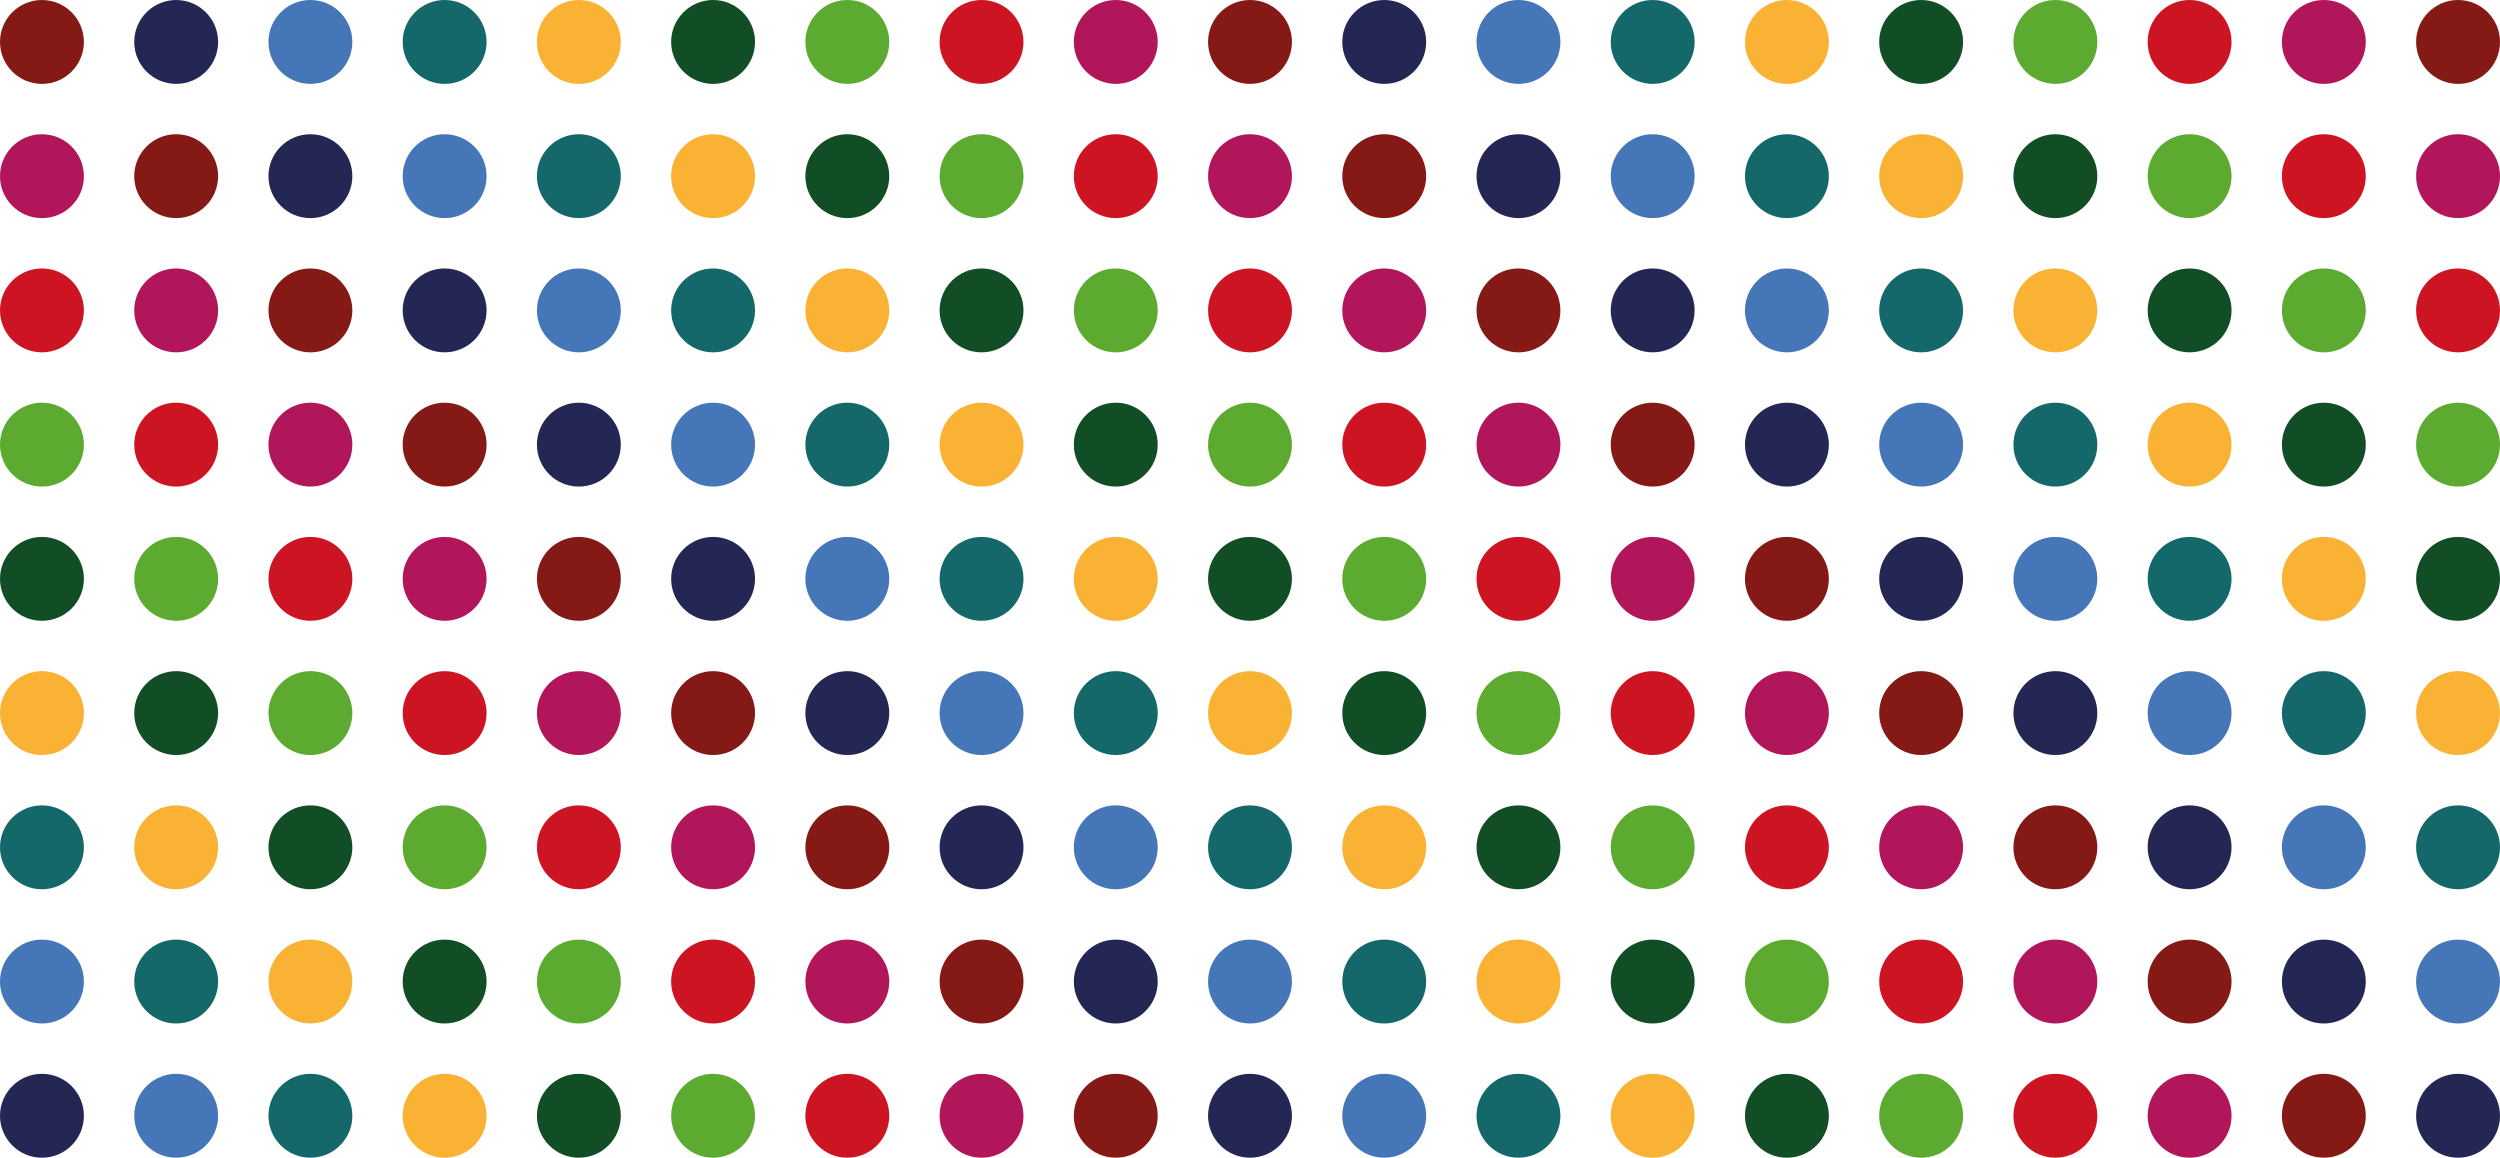 <?xml version="1.0" encoding="UTF-8"?>
<svg width="298px" height="138px" viewBox="0 0 298 138" version="1.1" xmlns="http://www.w3.org/2000/svg" xmlns:xlink="http://www.w3.org/1999/xlink">
    <title>Group 3</title>
    <g id="Page-1" stroke="none" stroke-width="1" fill="none" fill-rule="evenodd">
        <g id="Desktop-HD-Copy-2" transform="translate(-1041, -541)">
            <g id="Group-3" transform="translate(1041, 541)">
                <circle id="Oval" fill="#F9B234" transform="translate(101, 37) rotate(-270) translate(-101, -37) " cx="101" cy="37" r="5"></circle>
                <circle id="Oval-Copy-9" fill="#CD1422" transform="translate(5, 37) rotate(-270) translate(-5, -37) " cx="5" cy="37" r="5"></circle>
                <circle id="Oval-Copy" fill="#114D25" transform="translate(101, 21) rotate(-270) translate(-101, -21) " cx="101" cy="21" r="5"></circle>
                <circle id="Oval-Copy-10" fill="#B1165B" transform="translate(5, 21) rotate(-270) translate(-5, -21) " cx="5" cy="21" r="5"></circle>
                <circle id="Oval-Copy-2" fill="#5CAA30" transform="translate(101, 5) rotate(-270) translate(-101, -5) " cx="101" cy="5" r="5"></circle>
                <circle id="Oval-Copy-11" fill="#841916" transform="translate(5, 5) rotate(-270) translate(-5, -5) " cx="5" cy="5" r="5"></circle>
                <circle id="Oval-Copy-3" fill="#146869" transform="translate(101, 53) rotate(-270) translate(-101, -53) " cx="101" cy="53" r="5"></circle>
                <circle id="Oval-Copy-12" fill="#5CAA30" transform="translate(5, 53) rotate(-270) translate(-5, -53) " cx="5" cy="53" r="5"></circle>
                <circle id="Oval-Copy-4" fill="#4576B8" transform="translate(101, 69) rotate(-270) translate(-101, -69) " cx="101" cy="69" r="5"></circle>
                <circle id="Oval-Copy-13" fill="#114D25" transform="translate(5, 69) rotate(-270) translate(-5, -69) " cx="5" cy="69" r="5"></circle>
                <circle id="Oval-Copy-5" fill="#242754" transform="translate(101, 85) rotate(-270) translate(-101, -85) " cx="101" cy="85" r="5"></circle>
                <circle id="Oval-Copy-14" fill="#F9B234" transform="translate(5, 85) rotate(-270) translate(-5, -85) " cx="5" cy="85" r="5"></circle>
                <circle id="Oval-Copy-6" fill="#841916" transform="translate(101, 101) rotate(-270) translate(-101, -101) " cx="101" cy="101" r="5"></circle>
                <circle id="Oval-Copy-15" fill="#146869" transform="translate(5, 101) rotate(-270) translate(-5, -101) " cx="5" cy="101" r="5"></circle>
                <circle id="Oval-Copy-7" fill="#B1165B" transform="translate(101, 117) rotate(-270) translate(-101, -117) " cx="101" cy="117" r="5"></circle>
                <circle id="Oval-Copy-18" fill="#4576B8" transform="translate(5, 117) rotate(-270) translate(-5, -117) " cx="5" cy="117" r="5"></circle>
                <circle id="Oval-Copy-8" fill="#CD1422" transform="translate(101, 133) rotate(-270) translate(-101, -133) " cx="101" cy="133" r="5"></circle>
                <circle id="Oval-Copy-19" fill="#242754" transform="translate(5, 133) rotate(-270) translate(-5, -133) " cx="5" cy="133" r="5"></circle>
                <circle id="Oval" fill="#114D25" transform="translate(117, 37) rotate(-270) translate(-117, -37) " cx="117" cy="37" r="5"></circle>
                <circle id="Oval-Copy-20" fill="#B1165B" transform="translate(21, 37) rotate(-270) translate(-21, -37) " cx="21" cy="37" r="5"></circle>
                <circle id="Oval-Copy" fill="#5CAA30" transform="translate(117, 21) rotate(-270) translate(-117, -21) " cx="117" cy="21" r="5"></circle>
                <circle id="Oval-Copy-21" fill="#841916" transform="translate(21, 21) rotate(-270) translate(-21, -21) " cx="21" cy="21" r="5"></circle>
                <circle id="Oval-Copy-2" fill="#CD1422" transform="translate(117, 5) rotate(-270) translate(-117, -5) " cx="117" cy="5" r="5"></circle>
                <circle id="Oval-Copy-22" fill="#242754" transform="translate(21, 5) rotate(-270) translate(-21, -5) " cx="21" cy="5" r="5"></circle>
                <circle id="Oval-Copy-3" fill="#F9B234" transform="translate(117, 53) rotate(-270) translate(-117, -53) " cx="117" cy="53" r="5"></circle>
                <circle id="Oval-Copy-23" fill="#CD1422" transform="translate(21, 53) rotate(-270) translate(-21, -53) " cx="21" cy="53" r="5"></circle>
                <circle id="Oval-Copy-4" fill="#146869" transform="translate(117, 69) rotate(-270) translate(-117, -69) " cx="117" cy="69" r="5"></circle>
                <circle id="Oval-Copy-27" fill="#5CAA30" transform="translate(21, 69) rotate(-270) translate(-21, -69) " cx="21" cy="69" r="5"></circle>
                <circle id="Oval-Copy-5" fill="#4576B8" transform="translate(117, 85) rotate(-270) translate(-117, -85) " cx="117" cy="85" r="5"></circle>
                <circle id="Oval-Copy-28" fill="#114D25" transform="translate(21, 85) rotate(-270) translate(-21, -85) " cx="21" cy="85" r="5"></circle>
                <circle id="Oval-Copy-6" fill="#242754" transform="translate(117, 101) rotate(-270) translate(-117, -101) " cx="117" cy="101" r="5"></circle>
                <circle id="Oval-Copy-29" fill="#F9B234" transform="translate(21, 101) rotate(-270) translate(-21, -101) " cx="21" cy="101" r="5"></circle>
                <circle id="Oval-Copy-7" fill="#841916" transform="translate(117, 117) rotate(-270) translate(-117, -117) " cx="117" cy="117" r="5"></circle>
                <circle id="Oval-Copy-30" fill="#146869" transform="translate(21, 117) rotate(-270) translate(-21, -117) " cx="21" cy="117" r="5"></circle>
                <circle id="Oval-Copy-8" fill="#B1165B" transform="translate(117, 133) rotate(-270) translate(-117, -133) " cx="117" cy="133" r="5"></circle>
                <circle id="Oval-Copy-31" fill="#4576B8" transform="translate(21, 133) rotate(-270) translate(-21, -133) " cx="21" cy="133" r="5"></circle>
                <circle id="Oval" fill="#5CAA30" transform="translate(133, 37) rotate(-270) translate(-133, -37) " cx="133" cy="37" r="5"></circle>
                <circle id="Oval-Copy-36" fill="#841916" transform="translate(37, 37) rotate(-270) translate(-37, -37) " cx="37" cy="37" r="5"></circle>
                <circle id="Oval-Copy" fill="#CD1422" transform="translate(133, 21) rotate(-270) translate(-133, -21) " cx="133" cy="21" r="5"></circle>
                <circle id="Oval-Copy-37" fill="#242754" transform="translate(37, 21) rotate(-270) translate(-37, -21) " cx="37" cy="21" r="5"></circle>
                <circle id="Oval-Copy-2" fill="#B1165B" transform="translate(133, 5) rotate(-270) translate(-133, -5) " cx="133" cy="5" r="5"></circle>
                <circle id="Oval-Copy-38" fill="#4576B8" transform="translate(37, 5) rotate(-270) translate(-37, -5) " cx="37" cy="5" r="5"></circle>
                <circle id="Oval-Copy-3" fill="#114D25" transform="translate(133, 53) rotate(-270) translate(-133, -53) " cx="133" cy="53" r="5"></circle>
                <circle id="Oval-Copy-39" fill="#B1165B" transform="translate(37, 53) rotate(-270) translate(-37, -53) " cx="37" cy="53" r="5"></circle>
                <circle id="Oval-Copy-4" fill="#F9B234" transform="translate(133, 69) rotate(-270) translate(-133, -69) " cx="133" cy="69" r="5"></circle>
                <circle id="Oval-Copy-45" fill="#CD1422" transform="translate(37, 69) rotate(-270) translate(-37, -69) " cx="37" cy="69" r="5"></circle>
                <circle id="Oval-Copy-5" fill="#146869" transform="translate(133, 85) rotate(-270) translate(-133, -85) " cx="133" cy="85" r="5"></circle>
                <circle id="Oval-Copy-46" fill="#5CAA30" transform="translate(37, 85) rotate(-270) translate(-37, -85) " cx="37" cy="85" r="5"></circle>
                <circle id="Oval-Copy-6" fill="#4576B8" transform="translate(133, 101) rotate(-270) translate(-133, -101) " cx="133" cy="101" r="5"></circle>
                <circle id="Oval-Copy-47" fill="#114D25" transform="translate(37, 101) rotate(-270) translate(-37, -101) " cx="37" cy="101" r="5"></circle>
                <circle id="Oval-Copy-7" fill="#242754" transform="translate(133, 117) rotate(-270) translate(-133, -117) " cx="133" cy="117" r="5"></circle>
                <circle id="Oval-Copy-55" fill="#F9B234" transform="translate(37, 117) rotate(-270) translate(-37, -117) " cx="37" cy="117" r="5"></circle>
                <circle id="Oval-Copy-8" fill="#841916" transform="translate(133, 133) rotate(-270) translate(-133, -133) " cx="133" cy="133" r="5"></circle>
                <circle id="Oval-Copy-56" fill="#146869" transform="translate(37, 133) rotate(-270) translate(-37, -133) " cx="37" cy="133" r="5"></circle>
                <circle id="Oval" fill="#CD1422" transform="translate(149, 37) rotate(-270) translate(-149, -37) " cx="149" cy="37" r="5"></circle>
                <circle id="Oval-Copy-65" fill="#242754" transform="translate(53, 37) rotate(-270) translate(-53, -37) " cx="53" cy="37" r="5"></circle>
                <circle id="Oval-Copy" fill="#B1165B" transform="translate(149, 21) rotate(-270) translate(-149, -21) " cx="149" cy="21" r="5"></circle>
                <circle id="Oval-Copy-119" fill="#4576B8" transform="translate(53, 21) rotate(-270) translate(-53, -21) " cx="53" cy="21" r="5"></circle>
                <circle id="Oval-Copy-2" fill="#841916" transform="translate(149, 5) rotate(-270) translate(-149, -5) " cx="149" cy="5" r="5"></circle>
                <circle id="Oval-Copy-127" fill="#146869" transform="translate(53, 5) rotate(-270) translate(-53, -5) " cx="53" cy="5" r="5"></circle>
                <circle id="Oval-Copy-3" fill="#5CAA30" transform="translate(149, 53) rotate(-270) translate(-149, -53) " cx="149" cy="53" r="5"></circle>
                <circle id="Oval-Copy-128" fill="#841916" transform="translate(53, 53) rotate(-270) translate(-53, -53) " cx="53" cy="53" r="5"></circle>
                <circle id="Oval-Copy-4" fill="#114D25" transform="translate(149, 69) rotate(-270) translate(-149, -69) " cx="149" cy="69" r="5"></circle>
                <circle id="Oval-Copy-134" fill="#B1165B" transform="translate(53, 69) rotate(-270) translate(-53, -69) " cx="53" cy="69" r="5"></circle>
                <circle id="Oval-Copy-5" fill="#F9B234" transform="translate(149, 85) rotate(-270) translate(-149, -85) " cx="149" cy="85" r="5"></circle>
                <circle id="Oval-Copy-135" fill="#CD1422" transform="translate(53, 85) rotate(-270) translate(-53, -85) " cx="53" cy="85" r="5"></circle>
                <circle id="Oval-Copy-6" fill="#146869" transform="translate(149, 101) rotate(-270) translate(-149, -101) " cx="149" cy="101" r="5"></circle>
                <circle id="Oval-Copy-136" fill="#5CAA30" transform="translate(53, 101) rotate(-270) translate(-53, -101) " cx="53" cy="101" r="5"></circle>
                <circle id="Oval-Copy-7" fill="#4576B8" transform="translate(149, 117) rotate(-270) translate(-149, -117) " cx="149" cy="117" r="5"></circle>
                <circle id="Oval-Copy-137" fill="#114D25" transform="translate(53, 117) rotate(-270) translate(-53, -117) " cx="53" cy="117" r="5"></circle>
                <circle id="Oval-Copy-8" fill="#242754" transform="translate(149, 133) rotate(-270) translate(-149, -133) " cx="149" cy="133" r="5"></circle>
                <circle id="Oval-Copy-142" fill="#F9B234" transform="translate(53, 133) rotate(-270) translate(-53, -133) " cx="53" cy="133" r="5"></circle>
                <circle id="Oval" fill="#B1165B" transform="translate(165, 37) rotate(-270) translate(-165, -37) " cx="165" cy="37" r="5"></circle>
                <circle id="Oval-Copy-143" fill="#4576B8" transform="translate(69, 37) rotate(-270) translate(-69, -37) " cx="69" cy="37" r="5"></circle>
                <circle id="Oval-Copy" fill="#841916" transform="translate(165, 21) rotate(-270) translate(-165, -21) " cx="165" cy="21" r="5"></circle>
                <circle id="Oval-Copy-144" fill="#146869" transform="translate(69, 21) rotate(-270) translate(-69, -21) " cx="69" cy="21" r="5"></circle>
                <circle id="Oval-Copy-2" fill="#242754" transform="translate(165, 5) rotate(-270) translate(-165, -5) " cx="165" cy="5" r="5"></circle>
                <circle id="Oval-Copy-145" fill="#F9B234" transform="translate(69, 5) rotate(-270) translate(-69, -5) " cx="69" cy="5" r="5"></circle>
                <circle id="Oval-Copy-3" fill="#CD1422" transform="translate(165, 53) rotate(-270) translate(-165, -53) " cx="165" cy="53" r="5"></circle>
                <circle id="Oval-Copy-146" fill="#242754" transform="translate(69, 53) rotate(-270) translate(-69, -53) " cx="69" cy="53" r="5"></circle>
                <circle id="Oval-Copy-4" fill="#5CAA30" transform="translate(165, 69) rotate(-270) translate(-165, -69) " cx="165" cy="69" r="5"></circle>
                <circle id="Oval-Copy-147" fill="#841916" transform="translate(69, 69) rotate(-270) translate(-69, -69) " cx="69" cy="69" r="5"></circle>
                <circle id="Oval-Copy-5" fill="#114D25" transform="translate(165, 85) rotate(-270) translate(-165, -85) " cx="165" cy="85" r="5"></circle>
                <circle id="Oval-Copy-150" fill="#B1165B" transform="translate(69, 85) rotate(-270) translate(-69, -85) " cx="69" cy="85" r="5"></circle>
                <circle id="Oval-Copy-6" fill="#F9B234" transform="translate(165, 101) rotate(-270) translate(-165, -101) " cx="165" cy="101" r="5"></circle>
                <circle id="Oval-Copy-151" fill="#CD1422" transform="translate(69, 101) rotate(-270) translate(-69, -101) " cx="69" cy="101" r="5"></circle>
                <circle id="Oval-Copy-7" fill="#146869" transform="translate(165, 117) rotate(-270) translate(-165, -117) " cx="165" cy="117" r="5"></circle>
                <circle id="Oval-Copy-152" fill="#5CAA30" transform="translate(69, 117) rotate(-270) translate(-69, -117) " cx="69" cy="117" r="5"></circle>
                <circle id="Oval-Copy-8" fill="#4576B8" transform="translate(165, 133) rotate(-270) translate(-165, -133) " cx="165" cy="133" r="5"></circle>
                <circle id="Oval-Copy-153" fill="#114D25" transform="translate(69, 133) rotate(-270) translate(-69, -133) " cx="69" cy="133" r="5"></circle>
                <circle id="Oval" fill="#841916" transform="translate(181, 37) rotate(-270) translate(-181, -37) " cx="181" cy="37" r="5"></circle>
                <circle id="Oval-Copy-154" fill="#146869" transform="translate(85, 37) rotate(-270) translate(-85, -37) " cx="85" cy="37" r="5"></circle>
                <circle id="Oval-Copy" fill="#242754" transform="translate(181, 21) rotate(-270) translate(-181, -21) " cx="181" cy="21" r="5"></circle>
                <circle id="Oval-Copy-155" fill="#F9B234" transform="translate(85, 21) rotate(-270) translate(-85, -21) " cx="85" cy="21" r="5"></circle>
                <circle id="Oval-Copy-2" fill="#4576B8" transform="translate(181, 5) rotate(-270) translate(-181, -5) " cx="181" cy="5" r="5"></circle>
                <circle id="Oval-Copy-156" fill="#114D25" transform="translate(85, 5) rotate(-270) translate(-85, -5) " cx="85" cy="5" r="5"></circle>
                <circle id="Oval-Copy-3" fill="#B1165B" transform="translate(181, 53) rotate(-270) translate(-181, -53) " cx="181" cy="53" r="5"></circle>
                <circle id="Oval-Copy-157" fill="#4576B8" transform="translate(85, 53) rotate(-270) translate(-85, -53) " cx="85" cy="53" r="5"></circle>
                <circle id="Oval-Copy-4" fill="#CD1422" transform="translate(181, 69) rotate(-270) translate(-181, -69) " cx="181" cy="69" r="5"></circle>
                <circle id="Oval-Copy-158" fill="#242754" transform="translate(85, 69) rotate(-270) translate(-85, -69) " cx="85" cy="69" r="5"></circle>
                <circle id="Oval-Copy-5" fill="#5CAA30" transform="translate(181, 85) rotate(-270) translate(-181, -85) " cx="181" cy="85" r="5"></circle>
                <circle id="Oval-Copy-159" fill="#841916" transform="translate(85, 85) rotate(-270) translate(-85, -85) " cx="85" cy="85" r="5"></circle>
                <circle id="Oval-Copy-6" fill="#114D25" transform="translate(181, 101) rotate(-270) translate(-181, -101) " cx="181" cy="101" r="5"></circle>
                <circle id="Oval-Copy-160" fill="#B1165B" transform="translate(85, 101) rotate(-270) translate(-85, -101) " cx="85" cy="101" r="5"></circle>
                <circle id="Oval-Copy-7" fill="#F9B234" transform="translate(181, 117) rotate(-270) translate(-181, -117) " cx="181" cy="117" r="5"></circle>
                <circle id="Oval-Copy-161" fill="#CD1422" transform="translate(85, 117) rotate(-270) translate(-85, -117) " cx="85" cy="117" r="5"></circle>
                <circle id="Oval-Copy-8" fill="#146869" transform="translate(181, 133) rotate(-270) translate(-181, -133) " cx="181" cy="133" r="5"></circle>
                <circle id="Oval-Copy-162" fill="#5CAA30" transform="translate(85, 133) rotate(-270) translate(-85, -133) " cx="85" cy="133" r="5"></circle>
                <circle id="Oval" fill="#242754" transform="translate(197, 37) rotate(-270) translate(-197, -37) " cx="197" cy="37" r="5"></circle>
                <circle id="Oval-Copy" fill="#4576B8" transform="translate(197, 21) rotate(-270) translate(-197, -21) " cx="197" cy="21" r="5"></circle>
                <circle id="Oval-Copy-2" fill="#146869" transform="translate(197, 5) rotate(-270) translate(-197, -5) " cx="197" cy="5" r="5"></circle>
                <circle id="Oval-Copy-3" fill="#841916" transform="translate(197, 53) rotate(-270) translate(-197, -53) " cx="197" cy="53" r="5"></circle>
                <circle id="Oval-Copy-4" fill="#B1165B" transform="translate(197, 69) rotate(-270) translate(-197, -69) " cx="197" cy="69" r="5"></circle>
                <circle id="Oval-Copy-5" fill="#CD1422" transform="translate(197, 85) rotate(-270) translate(-197, -85) " cx="197" cy="85" r="5"></circle>
                <circle id="Oval-Copy-6" fill="#5CAA30" transform="translate(197, 101) rotate(-270) translate(-197, -101) " cx="197" cy="101" r="5"></circle>
                <circle id="Oval-Copy-7" fill="#114D25" transform="translate(197, 117) rotate(-270) translate(-197, -117) " cx="197" cy="117" r="5"></circle>
                <circle id="Oval-Copy-8" fill="#F9B234" transform="translate(197, 133) rotate(-270) translate(-197, -133) " cx="197" cy="133" r="5"></circle>
                <circle id="Oval" fill="#4576B8" transform="translate(213, 37) rotate(-270) translate(-213, -37) " cx="213" cy="37" r="5"></circle>
                <circle id="Oval-Copy" fill="#146869" transform="translate(213, 21) rotate(-270) translate(-213, -21) " cx="213" cy="21" r="5"></circle>
                <circle id="Oval-Copy-2" fill="#F9B234" transform="translate(213, 5) rotate(-270) translate(-213, -5) " cx="213" cy="5" r="5"></circle>
                <circle id="Oval-Copy-3" fill="#242754" transform="translate(213, 53) rotate(-270) translate(-213, -53) " cx="213" cy="53" r="5"></circle>
                <circle id="Oval-Copy-4" fill="#841916" transform="translate(213, 69) rotate(-270) translate(-213, -69) " cx="213" cy="69" r="5"></circle>
                <circle id="Oval-Copy-5" fill="#B1165B" transform="translate(213, 85) rotate(-270) translate(-213, -85) " cx="213" cy="85" r="5"></circle>
                <circle id="Oval-Copy-6" fill="#CD1422" transform="translate(213, 101) rotate(-270) translate(-213, -101) " cx="213" cy="101" r="5"></circle>
                <circle id="Oval-Copy-7" fill="#5CAA30" transform="translate(213, 117) rotate(-270) translate(-213, -117) " cx="213" cy="117" r="5"></circle>
                <circle id="Oval-Copy-8" fill="#114D25" transform="translate(213, 133) rotate(-270) translate(-213, -133) " cx="213" cy="133" r="5"></circle>
                <circle id="Oval" fill="#146869" transform="translate(229, 37) rotate(-270) translate(-229, -37) " cx="229" cy="37" r="5"></circle>
                <circle id="Oval-Copy" fill="#F9B234" transform="translate(229, 21) rotate(-270) translate(-229, -21) " cx="229" cy="21" r="5"></circle>
                <circle id="Oval-Copy-2" fill="#114D25" transform="translate(229, 5) rotate(-270) translate(-229, -5) " cx="229" cy="5" r="5"></circle>
                <circle id="Oval-Copy-3" fill="#4576B8" transform="translate(229, 53) rotate(-270) translate(-229, -53) " cx="229" cy="53" r="5"></circle>
                <circle id="Oval-Copy-4" fill="#242754" transform="translate(229, 69) rotate(-270) translate(-229, -69) " cx="229" cy="69" r="5"></circle>
                <circle id="Oval-Copy-5" fill="#841916" transform="translate(229, 85) rotate(-270) translate(-229, -85) " cx="229" cy="85" r="5"></circle>
                <circle id="Oval-Copy-6" fill="#B1165B" transform="translate(229, 101) rotate(-270) translate(-229, -101) " cx="229" cy="101" r="5"></circle>
                <circle id="Oval-Copy-7" fill="#CD1422" transform="translate(229, 117) rotate(-270) translate(-229, -117) " cx="229" cy="117" r="5"></circle>
                <circle id="Oval-Copy-8" fill="#5CAA30" transform="translate(229, 133) rotate(-270) translate(-229, -133) " cx="229" cy="133" r="5"></circle>
                <circle id="Oval" fill="#F9B234" transform="translate(245, 37) rotate(-270) translate(-245, -37) " cx="245" cy="37" r="5"></circle>
                <circle id="Oval-Copy" fill="#114D25" transform="translate(245, 21) rotate(-270) translate(-245, -21) " cx="245" cy="21" r="5"></circle>
                <circle id="Oval-Copy-2" fill="#5CAA30" transform="translate(245, 5) rotate(-270) translate(-245, -5) " cx="245" cy="5" r="5"></circle>
                <circle id="Oval-Copy-3" fill="#146869" transform="translate(245, 53) rotate(-270) translate(-245, -53) " cx="245" cy="53" r="5"></circle>
                <circle id="Oval-Copy-4" fill="#4576B8" transform="translate(245, 69) rotate(-270) translate(-245, -69) " cx="245" cy="69" r="5"></circle>
                <circle id="Oval-Copy-5" fill="#242754" transform="translate(245, 85) rotate(-270) translate(-245, -85) " cx="245" cy="85" r="5"></circle>
                <circle id="Oval-Copy-6" fill="#841916" transform="translate(245, 101) rotate(-270) translate(-245, -101) " cx="245" cy="101" r="5"></circle>
                <circle id="Oval-Copy-7" fill="#B1165B" transform="translate(245, 117) rotate(-270) translate(-245, -117) " cx="245" cy="117" r="5"></circle>
                <circle id="Oval-Copy-8" fill="#CD1422" transform="translate(245, 133) rotate(-270) translate(-245, -133) " cx="245" cy="133" r="5"></circle>
                <circle id="Oval" fill="#114D25" transform="translate(261, 37) rotate(-270) translate(-261, -37) " cx="261" cy="37" r="5"></circle>
                <circle id="Oval-Copy" fill="#5CAA30" transform="translate(261, 21) rotate(-270) translate(-261, -21) " cx="261" cy="21" r="5"></circle>
                <circle id="Oval-Copy-2" fill="#CD1422" transform="translate(261, 5) rotate(-270) translate(-261, -5) " cx="261" cy="5" r="5"></circle>
                <circle id="Oval-Copy-3" fill="#F9B234" transform="translate(261, 53) rotate(-270) translate(-261, -53) " cx="261" cy="53" r="5"></circle>
                <circle id="Oval-Copy-4" fill="#146869" transform="translate(261, 69) rotate(-270) translate(-261, -69) " cx="261" cy="69" r="5"></circle>
                <circle id="Oval-Copy-5" fill="#4576B8" transform="translate(261, 85) rotate(-270) translate(-261, -85) " cx="261" cy="85" r="5"></circle>
                <circle id="Oval-Copy-6" fill="#242754" transform="translate(261, 101) rotate(-270) translate(-261, -101) " cx="261" cy="101" r="5"></circle>
                <circle id="Oval-Copy-7" fill="#841916" transform="translate(261, 117) rotate(-270) translate(-261, -117) " cx="261" cy="117" r="5"></circle>
                <circle id="Oval-Copy-8" fill="#B1165B" transform="translate(261, 133) rotate(-270) translate(-261, -133) " cx="261" cy="133" r="5"></circle>
                <circle id="Oval" fill="#5CAA30" transform="translate(277, 37) rotate(-270) translate(-277, -37) " cx="277" cy="37" r="5"></circle>
                <circle id="Oval-Copy" fill="#CD1422" transform="translate(277, 21) rotate(-270) translate(-277, -21) " cx="277" cy="21" r="5"></circle>
                <circle id="Oval-Copy-2" fill="#B1165B" transform="translate(277, 5) rotate(-270) translate(-277, -5) " cx="277" cy="5" r="5"></circle>
                <circle id="Oval-Copy-3" fill="#114D25" transform="translate(277, 53) rotate(-270) translate(-277, -53) " cx="277" cy="53" r="5"></circle>
                <circle id="Oval-Copy-4" fill="#F9B234" transform="translate(277, 69) rotate(-270) translate(-277, -69) " cx="277" cy="69" r="5"></circle>
                <circle id="Oval-Copy-5" fill="#146869" transform="translate(277, 85) rotate(-270) translate(-277, -85) " cx="277" cy="85" r="5"></circle>
                <circle id="Oval-Copy-6" fill="#4576B8" transform="translate(277, 101) rotate(-270) translate(-277, -101) " cx="277" cy="101" r="5"></circle>
                <circle id="Oval-Copy-7" fill="#242754" transform="translate(277, 117) rotate(-270) translate(-277, -117) " cx="277" cy="117" r="5"></circle>
                <circle id="Oval-Copy-8" fill="#841916" transform="translate(277, 133) rotate(-270) translate(-277, -133) " cx="277" cy="133" r="5"></circle>
                <circle id="Oval" fill="#CD1422" transform="translate(293, 37) rotate(-270) translate(-293, -37) " cx="293" cy="37" r="5"></circle>
                <circle id="Oval-Copy" fill="#B1165B" transform="translate(293, 21) rotate(-270) translate(-293, -21) " cx="293" cy="21" r="5"></circle>
                <circle id="Oval-Copy-2" fill="#841916" transform="translate(293, 5) rotate(-270) translate(-293, -5) " cx="293" cy="5" r="5"></circle>
                <circle id="Oval-Copy-3" fill="#5CAA30" transform="translate(293, 53) rotate(-270) translate(-293, -53) " cx="293" cy="53" r="5"></circle>
                <circle id="Oval-Copy-4" fill="#114D25" transform="translate(293, 69) rotate(-270) translate(-293, -69) " cx="293" cy="69" r="5"></circle>
                <circle id="Oval-Copy-5" fill="#F9B234" transform="translate(293, 85) rotate(-270) translate(-293, -85) " cx="293" cy="85" r="5"></circle>
                <circle id="Oval-Copy-6" fill="#146869" transform="translate(293, 101) rotate(-270) translate(-293, -101) " cx="293" cy="101" r="5"></circle>
                <circle id="Oval-Copy-7" fill="#4576B8" transform="translate(293, 117) rotate(-270) translate(-293, -117) " cx="293" cy="117" r="5"></circle>
                <circle id="Oval-Copy-8" fill="#242754" transform="translate(293, 133) rotate(-270) translate(-293, -133) " cx="293" cy="133" r="5"></circle>
            </g>
        </g>
    </g>
</svg>